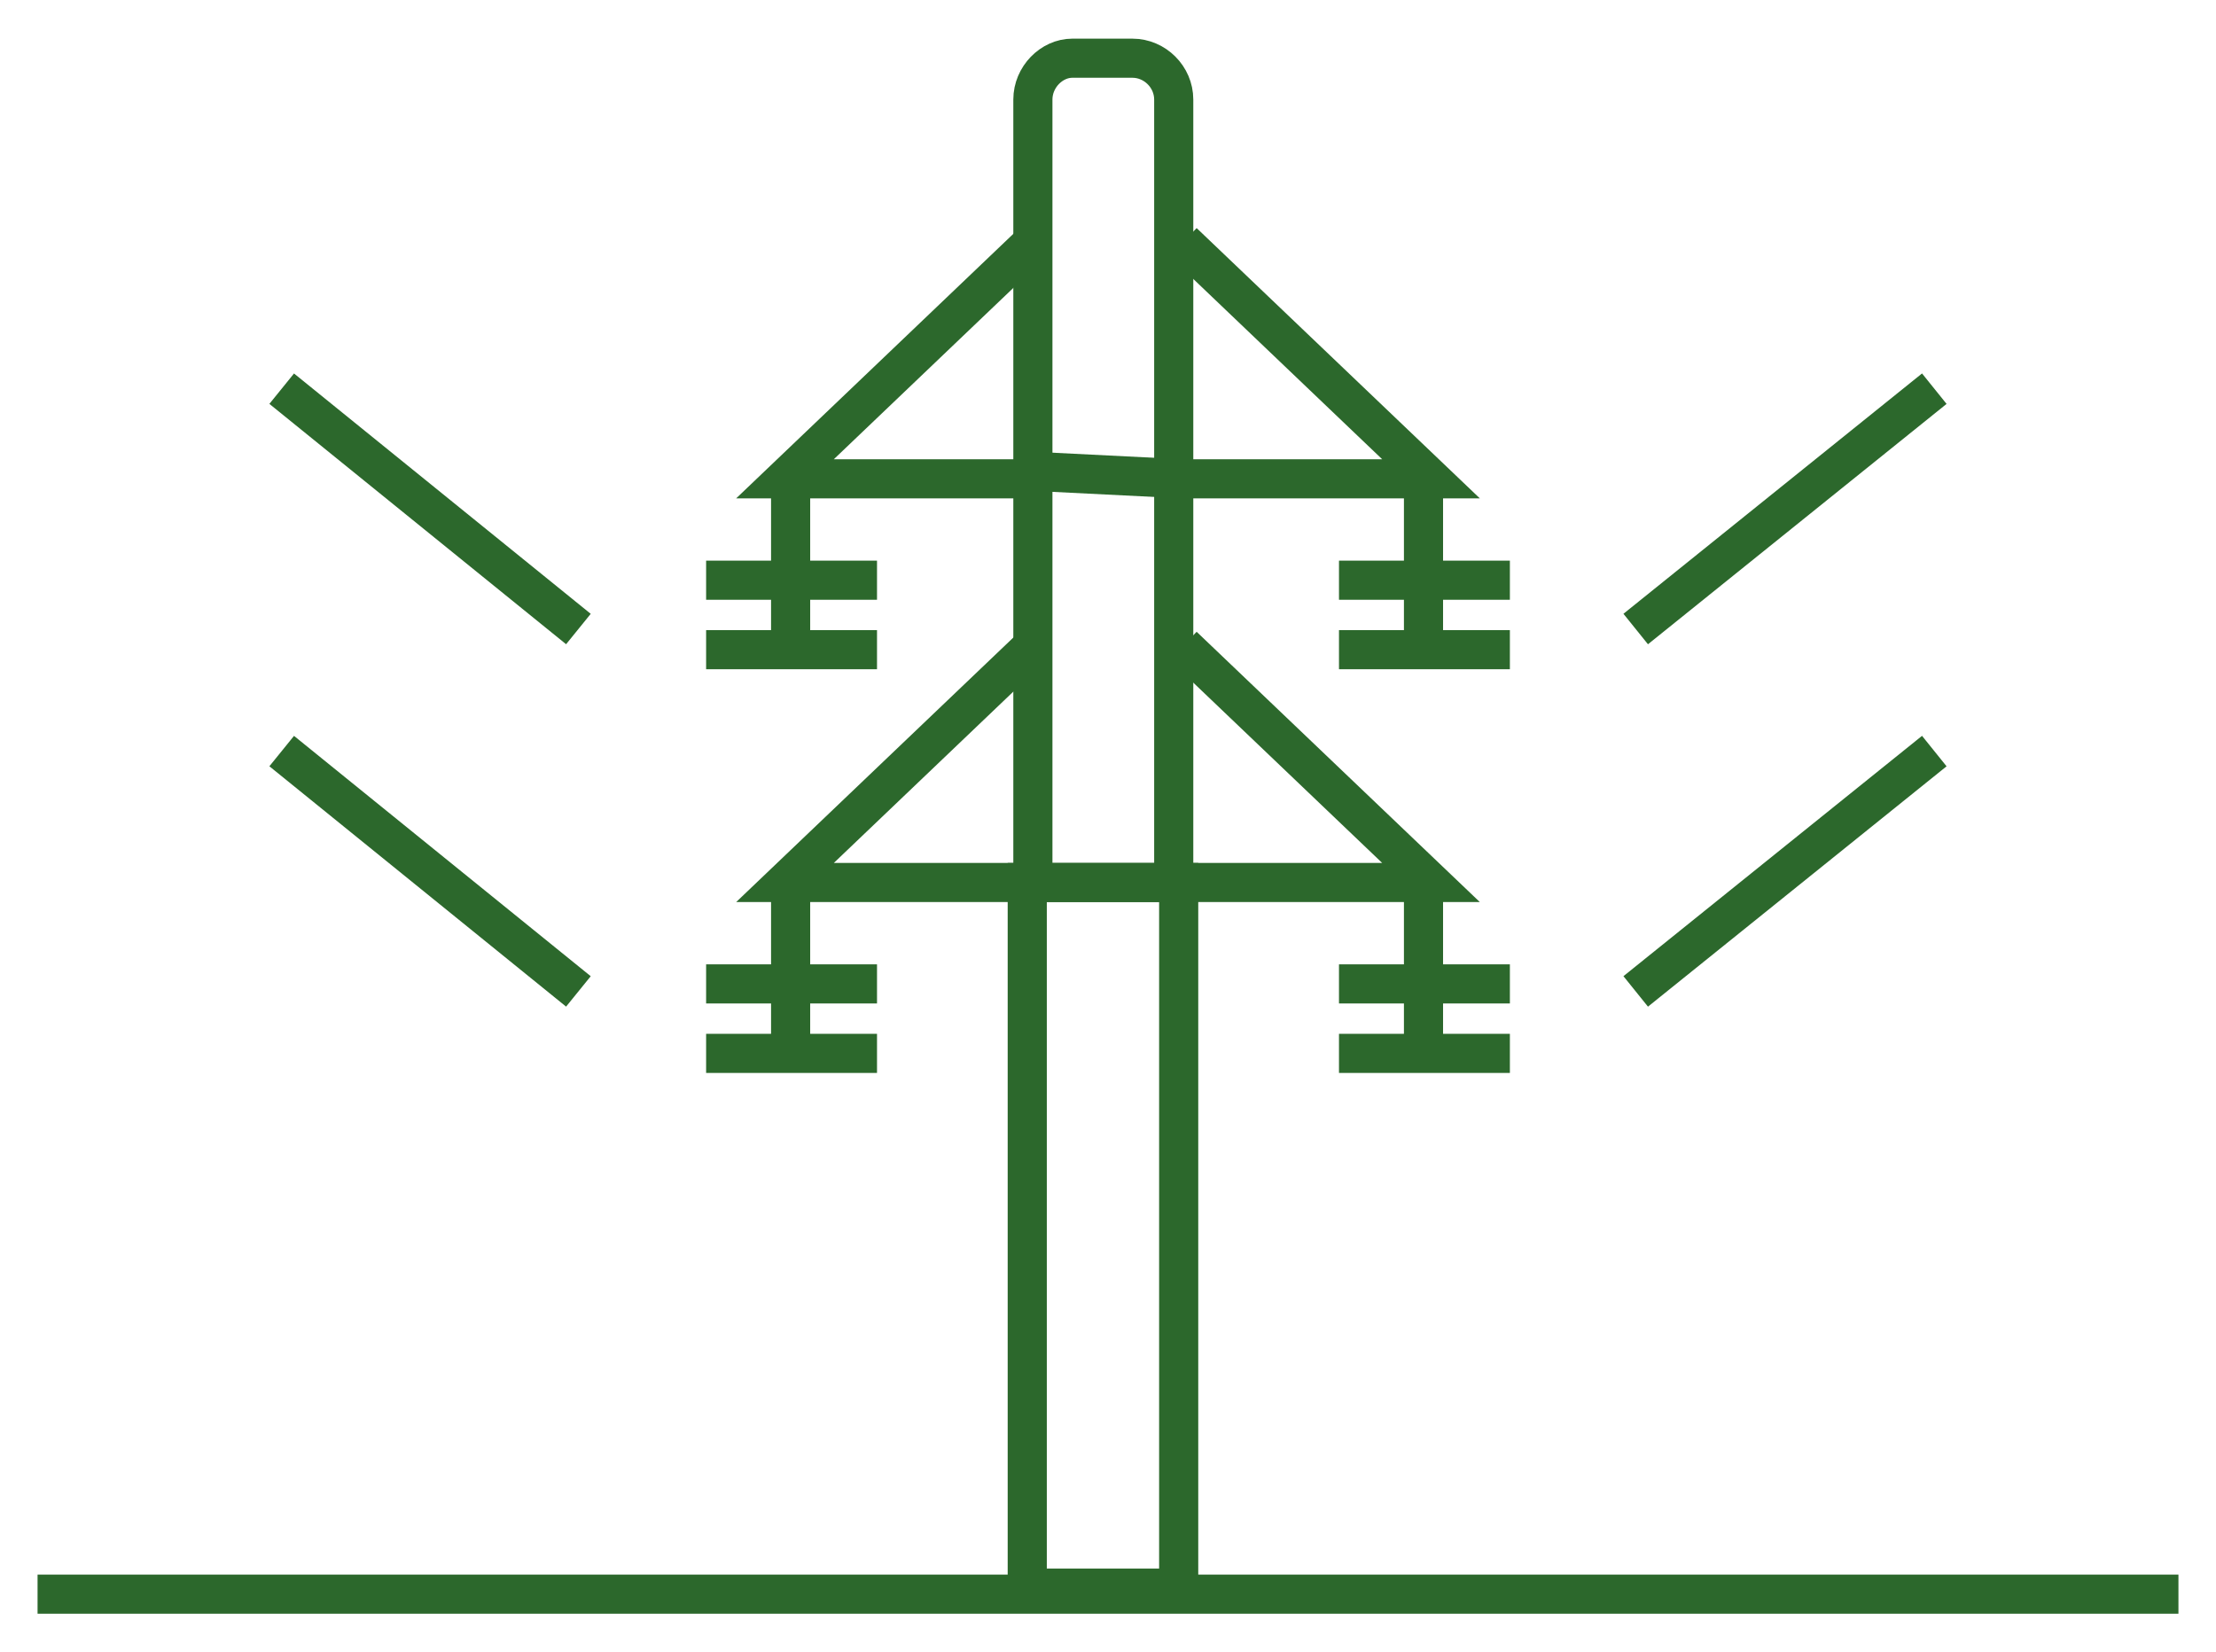 <?xml version="1.0" encoding="UTF-8"?>
<!DOCTYPE svg PUBLIC "-//W3C//DTD SVG 1.1//EN" "http://www.w3.org/Graphics/SVG/1.1/DTD/svg11.dtd">
<!-- Creator: CorelDRAW X8 -->
<svg xmlns="http://www.w3.org/2000/svg" xml:space="preserve" width="118px" height="88px" version="1.1" style="shape-rendering:geometricPrecision; text-rendering:geometricPrecision; image-rendering:optimizeQuality; fill-rule:evenodd; clip-rule:evenodd"
viewBox="0 0 1180 880"
 xmlns:xlink="http://www.w3.org/1999/xlink">
 <defs>
  <style type="text/css">
   <![CDATA[
    .str0 {stroke:#2C682C;stroke-width:20.835}
    .fil0 {fill:none}
   ]]>
  </style>
 </defs>
 <g id="Слой_x0020_1">
  <g id="_1911029604288">
   <g>
    <path class="fil0 str0" d="M571 31l32 0c12,0 22,10 22,22l0 417 -75 0 0 -417c0,-12 10,-22 21,-22z"/>
    <polyline class="fil0 str0" points="550,129 418,255 550,255 "/>
    <line class="fil0 str0" x1="421" y1="255" x2="421" y2= "346" />
    <line class="fil0 str0" x1="376" y1="309" x2="467" y2= "309" />
    <line class="fil0 str0" x1="376" y1="346" x2="467" y2= "346" />
    <polyline class="fil0 str0" points="550,344 418,470 550,470 "/>
    <line class="fil0 str0" x1="421" y1="470" x2="421" y2= "561" />
    <line class="fil0 str0" x1="376" y1="524" x2="467" y2= "524" />
    <line class="fil0 str0" x1="376" y1="561" x2="467" y2= "561" />
    <polyline class="fil0 str0" points="630,129 762,255 630,255 "/>
    <line class="fil0 str0" x1="758" y1="255" x2="758" y2= "346" />
    <line class="fil0 str0" x1="804" y1="309" x2="713" y2= "309" />
    <line class="fil0 str0" x1="804" y1="346" x2="713" y2= "346" />
    <polyline class="fil0 str0" points="630,344 762,470 630,470 "/>
    <line class="fil0 str0" x1="758" y1="470" x2="758" y2= "561" />
    <line class="fil0 str0" x1="804" y1="524" x2="713" y2= "524" />
    <line class="fil0 str0" x1="804" y1="561" x2="713" y2= "561" />
    <line class="fil0 str0" x1="550" y1="251" x2="630" y2= "255" />
    <rect class="fil0 str0" x="547" y="470" width="80.639" height="375.773"/>
   </g>
   <line class="fil0 str0" x1="20" y1="849" x2="1160" y2= "849" />
   <g>
    <line class="fil0 str0" x1="308" y1="528" x2="150" y2= "400" />
    <line class="fil0 str0" x1="308" y1="335" x2="150" y2= "207" />
    <line class="fil0 str0" x1="871" y1="528" x2="1030" y2= "400" />
    <line class="fil0 str0" x1="871" y1="335" x2="1030" y2= "207" />
   </g>
  </g>
 </g>
</svg>
